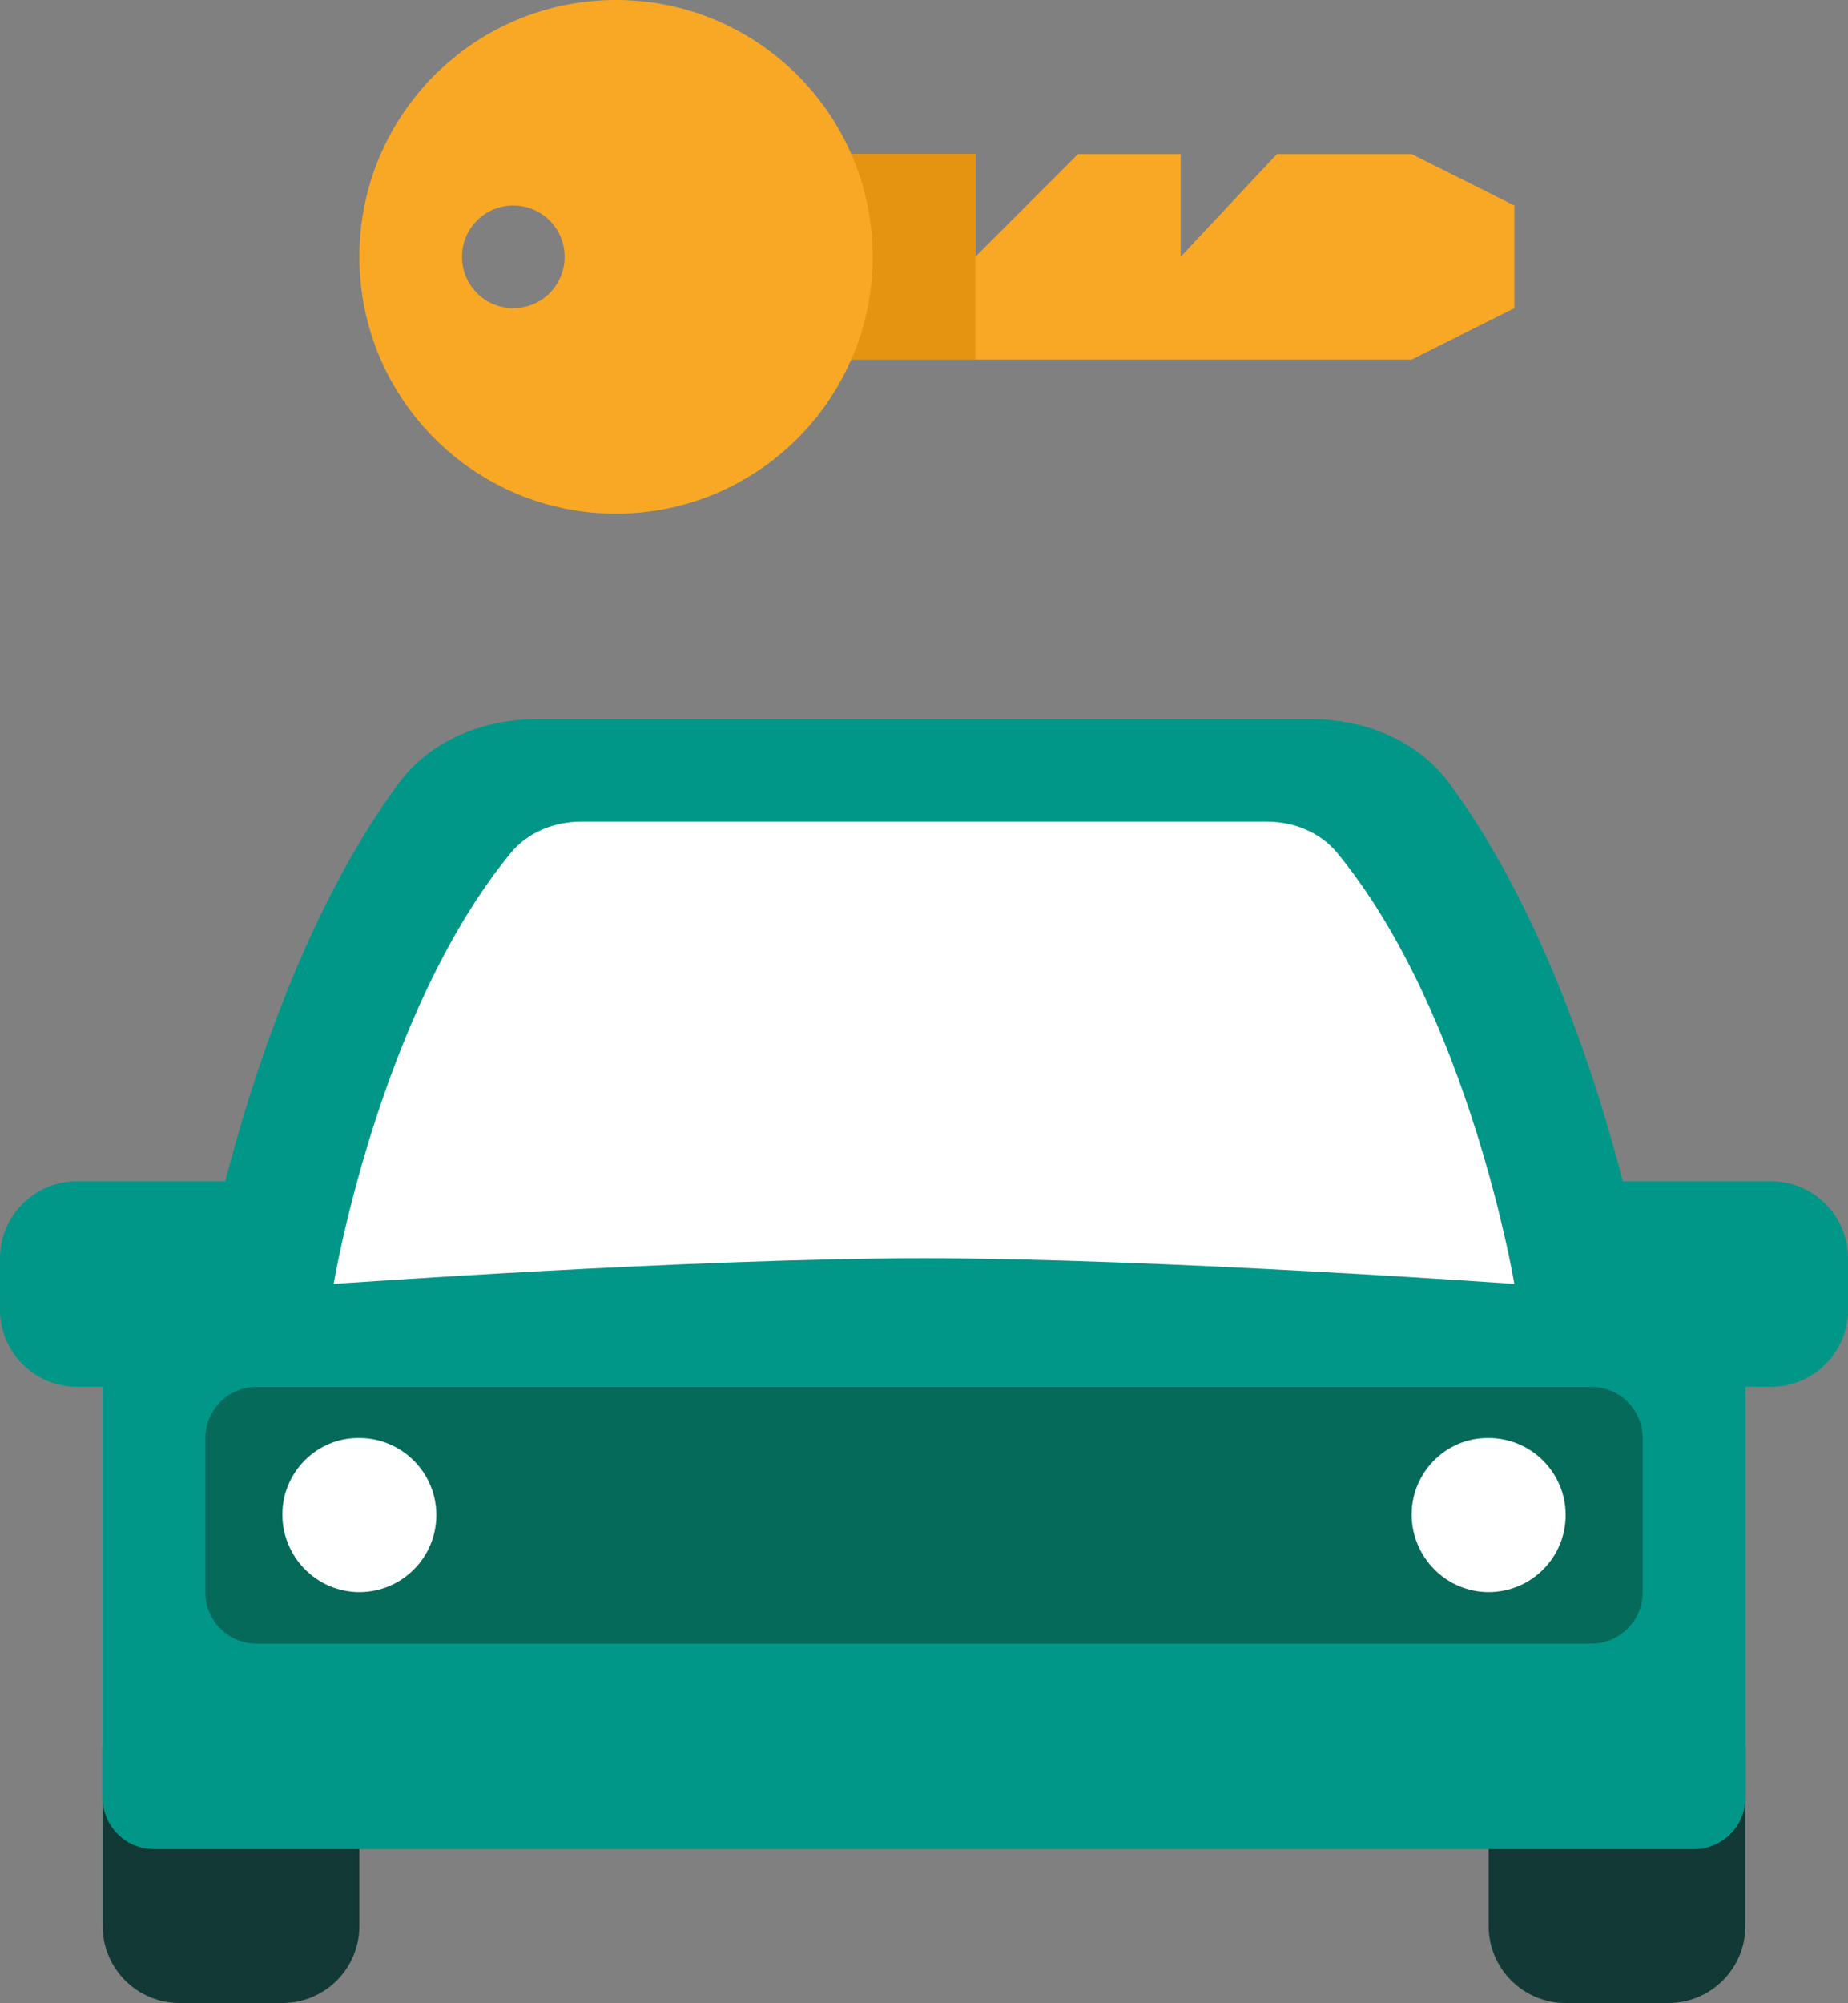 <svg width="24" height="26" viewBox="0 0 24 26" fill="none" xmlns="http://www.w3.org/2000/svg">
<rect x="0" y="0" width="24" height="26" fill="#808080" stroke="none"/>
<path d="M1.333 22.664H4.667V24.997C4.667 25.55 4.219 25.997 3.667 25.997H2.333C1.781 25.997 1.333 25.55 1.333 24.997V22.664Z" fill="#123936"/>
<path d="M19.333 22.664H22.667V24.997C22.667 25.55 22.219 25.997 21.667 25.997H20.333C19.781 25.997 19.333 25.55 19.333 24.997V22.664Z" fill="#123936"/>
<path d="M6.993 9.332C6.286 9.332 5.592 9.602 5.174 10.172C3.283 12.747 2.63 16.665 2.63 16.665H21.37C21.37 16.665 20.717 12.747 18.826 10.172C18.408 9.602 17.714 9.332 17.007 9.332H6.993Z" fill="#009688"/>
<path d="M0 16.332C0 15.78 0.448 15.332 1 15.332H3.333V16.238C5.586 16.14 9.287 15.999 12 15.999C14.713 15.999 18.414 16.14 20.667 16.238V15.332H23C23.552 15.332 24 15.78 24 16.332V16.999C24 17.551 23.552 17.999 23 17.999H22.667V23.332C22.667 23.7 22.368 23.999 22 23.999H2C1.632 23.999 1.333 23.7 1.333 23.332V17.999H1C0.448 17.999 0 17.551 0 16.999V16.332Z" fill="#009688"/>
<path d="M7.552 10.664C7.199 10.664 6.854 10.8 6.63 11.074C4.917 13.163 4.333 16.664 4.333 16.664C4.333 16.664 9.003 16.331 12 16.331C14.997 16.331 19.667 16.664 19.667 16.664C19.667 16.664 19.083 13.163 17.37 11.074C17.146 10.8 16.801 10.664 16.448 10.664H7.552Z" fill="white"/>
<path d="M2.667 18.667C2.667 18.299 2.965 18 3.333 18L20.667 18C21.035 18 21.333 18.299 21.333 18.667V20.667C21.333 21.035 21.035 21.333 20.667 21.333H3.333C2.965 21.333 2.667 21.035 2.667 20.667V18.667Z" fill="#056A59"/>
<path d="M3.667 19.656C3.667 19.113 4.107 18.664 4.651 18.664L4.667 18.664C5.219 18.664 5.667 19.112 5.667 19.664C5.667 20.216 5.219 20.664 4.667 20.664C4.114 20.664 3.667 20.209 3.667 19.656Z" fill="white"/>
<path d="M18.333 19.656C18.333 19.113 18.774 18.664 19.318 18.664L19.333 18.664C19.886 18.664 20.333 19.112 20.333 19.664C20.333 20.216 19.886 20.664 19.333 20.664C18.781 20.664 18.333 20.209 18.333 19.656Z" fill="white"/>
<path d="M10.667 2H12.667V3.333L14 2H15.333V3.333L16.583 2H18.333L19 2.333L19.667 2.667V4L18.333 4.667H10.667V2Z" fill="#F9A825"/>
<path d="M10.667 2V4.667H12.667V2H10.667Z" fill="#E59411"/>
<path fill-rule="evenodd" clip-rule="evenodd" d="M8 6.667C9.841 6.667 11.333 5.174 11.333 3.333C11.333 1.492 9.841 0 8 0C6.159 0 4.667 1.492 4.667 3.333C4.667 5.174 6.159 6.667 8 6.667ZM6.667 4C7.035 4 7.333 3.702 7.333 3.333C7.333 2.965 7.035 2.667 6.667 2.667C6.298 2.667 6 2.965 6 3.333C6 3.702 6.298 4 6.667 4Z" fill="#F9A825"/>
</svg>
